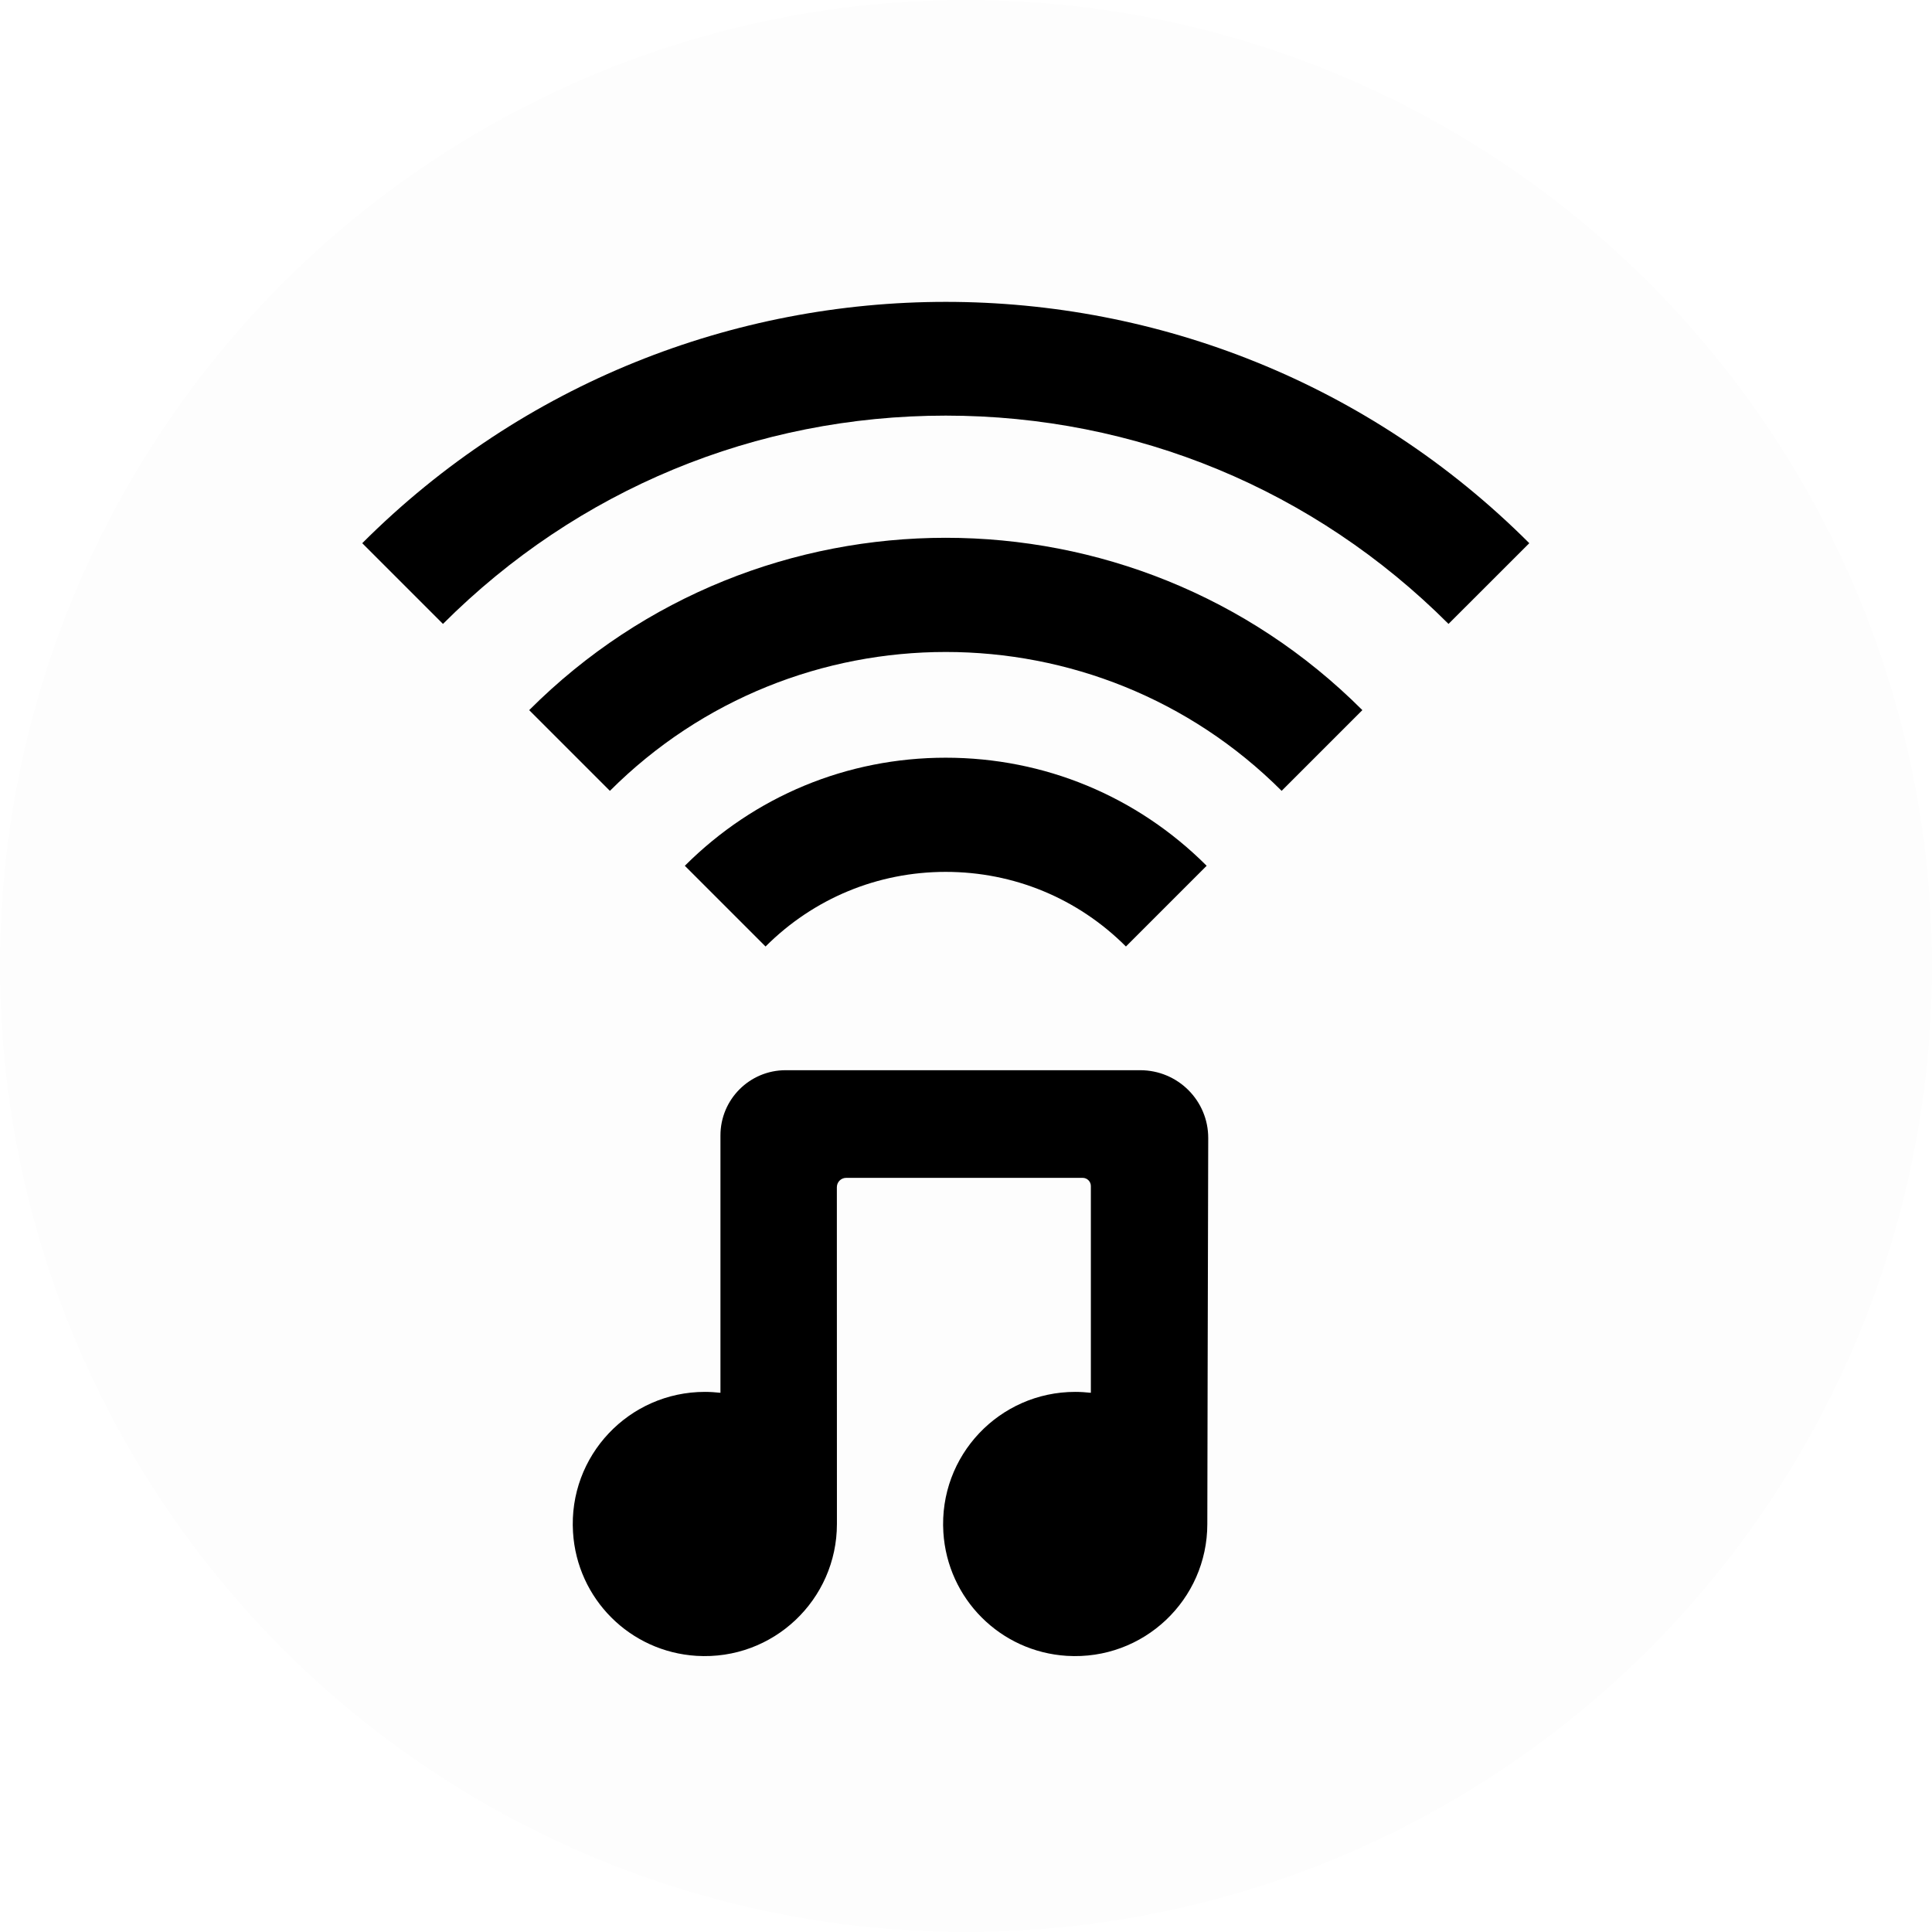 <svg viewBox="0 0 32 32" fill="none" xmlns="http://www.w3.org/2000/svg">
<circle opacity="0.01" cx="16" cy="16" r="16" fill="black"/>
<path fill-rule="evenodd" clip-rule="evenodd" d="M6 8.997L7.337 10.334C9.562 8.109 12.519 6.884 15.664 6.884C18.811 6.884 21.767 8.109 23.992 10.334L25.33 8.997C20.001 3.667 11.329 3.668 6 8.997ZM10.102 13.099L8.765 11.762C12.569 7.956 18.761 7.956 22.565 11.762L21.228 13.099C18.161 10.032 13.17 10.032 10.102 13.099ZM18.649 15.677C17.852 14.88 16.792 14.441 15.664 14.441C14.537 14.441 13.477 14.88 12.68 15.677L11.343 14.34C12.498 13.186 14.032 12.55 15.664 12.55C17.297 12.55 18.832 13.186 19.986 14.34L18.649 15.677ZM13.013 17.726H18.885C19.509 17.726 20.014 18.229 20.012 18.852C20.006 20.72 19.997 25.226 19.997 25.242C19.997 26.496 18.942 27.504 17.67 27.426C16.569 27.358 15.693 26.482 15.625 25.379C15.547 24.108 16.555 23.054 17.809 23.054C17.896 23.054 17.983 23.06 18.068 23.069V19.644C18.068 19.57 18.007 19.509 17.933 19.509H14.015C13.93 19.509 13.861 19.578 13.861 19.664C13.861 20.352 13.862 23.969 13.862 24.979L13.862 25.242C13.862 26.495 12.807 27.504 11.536 27.426C10.434 27.358 9.558 26.482 9.491 25.379C9.412 24.109 10.42 23.054 11.675 23.054C11.762 23.054 11.848 23.06 11.933 23.069V18.806C11.933 18.209 12.416 17.726 13.013 17.726Z" fill="black"/>
</svg>
